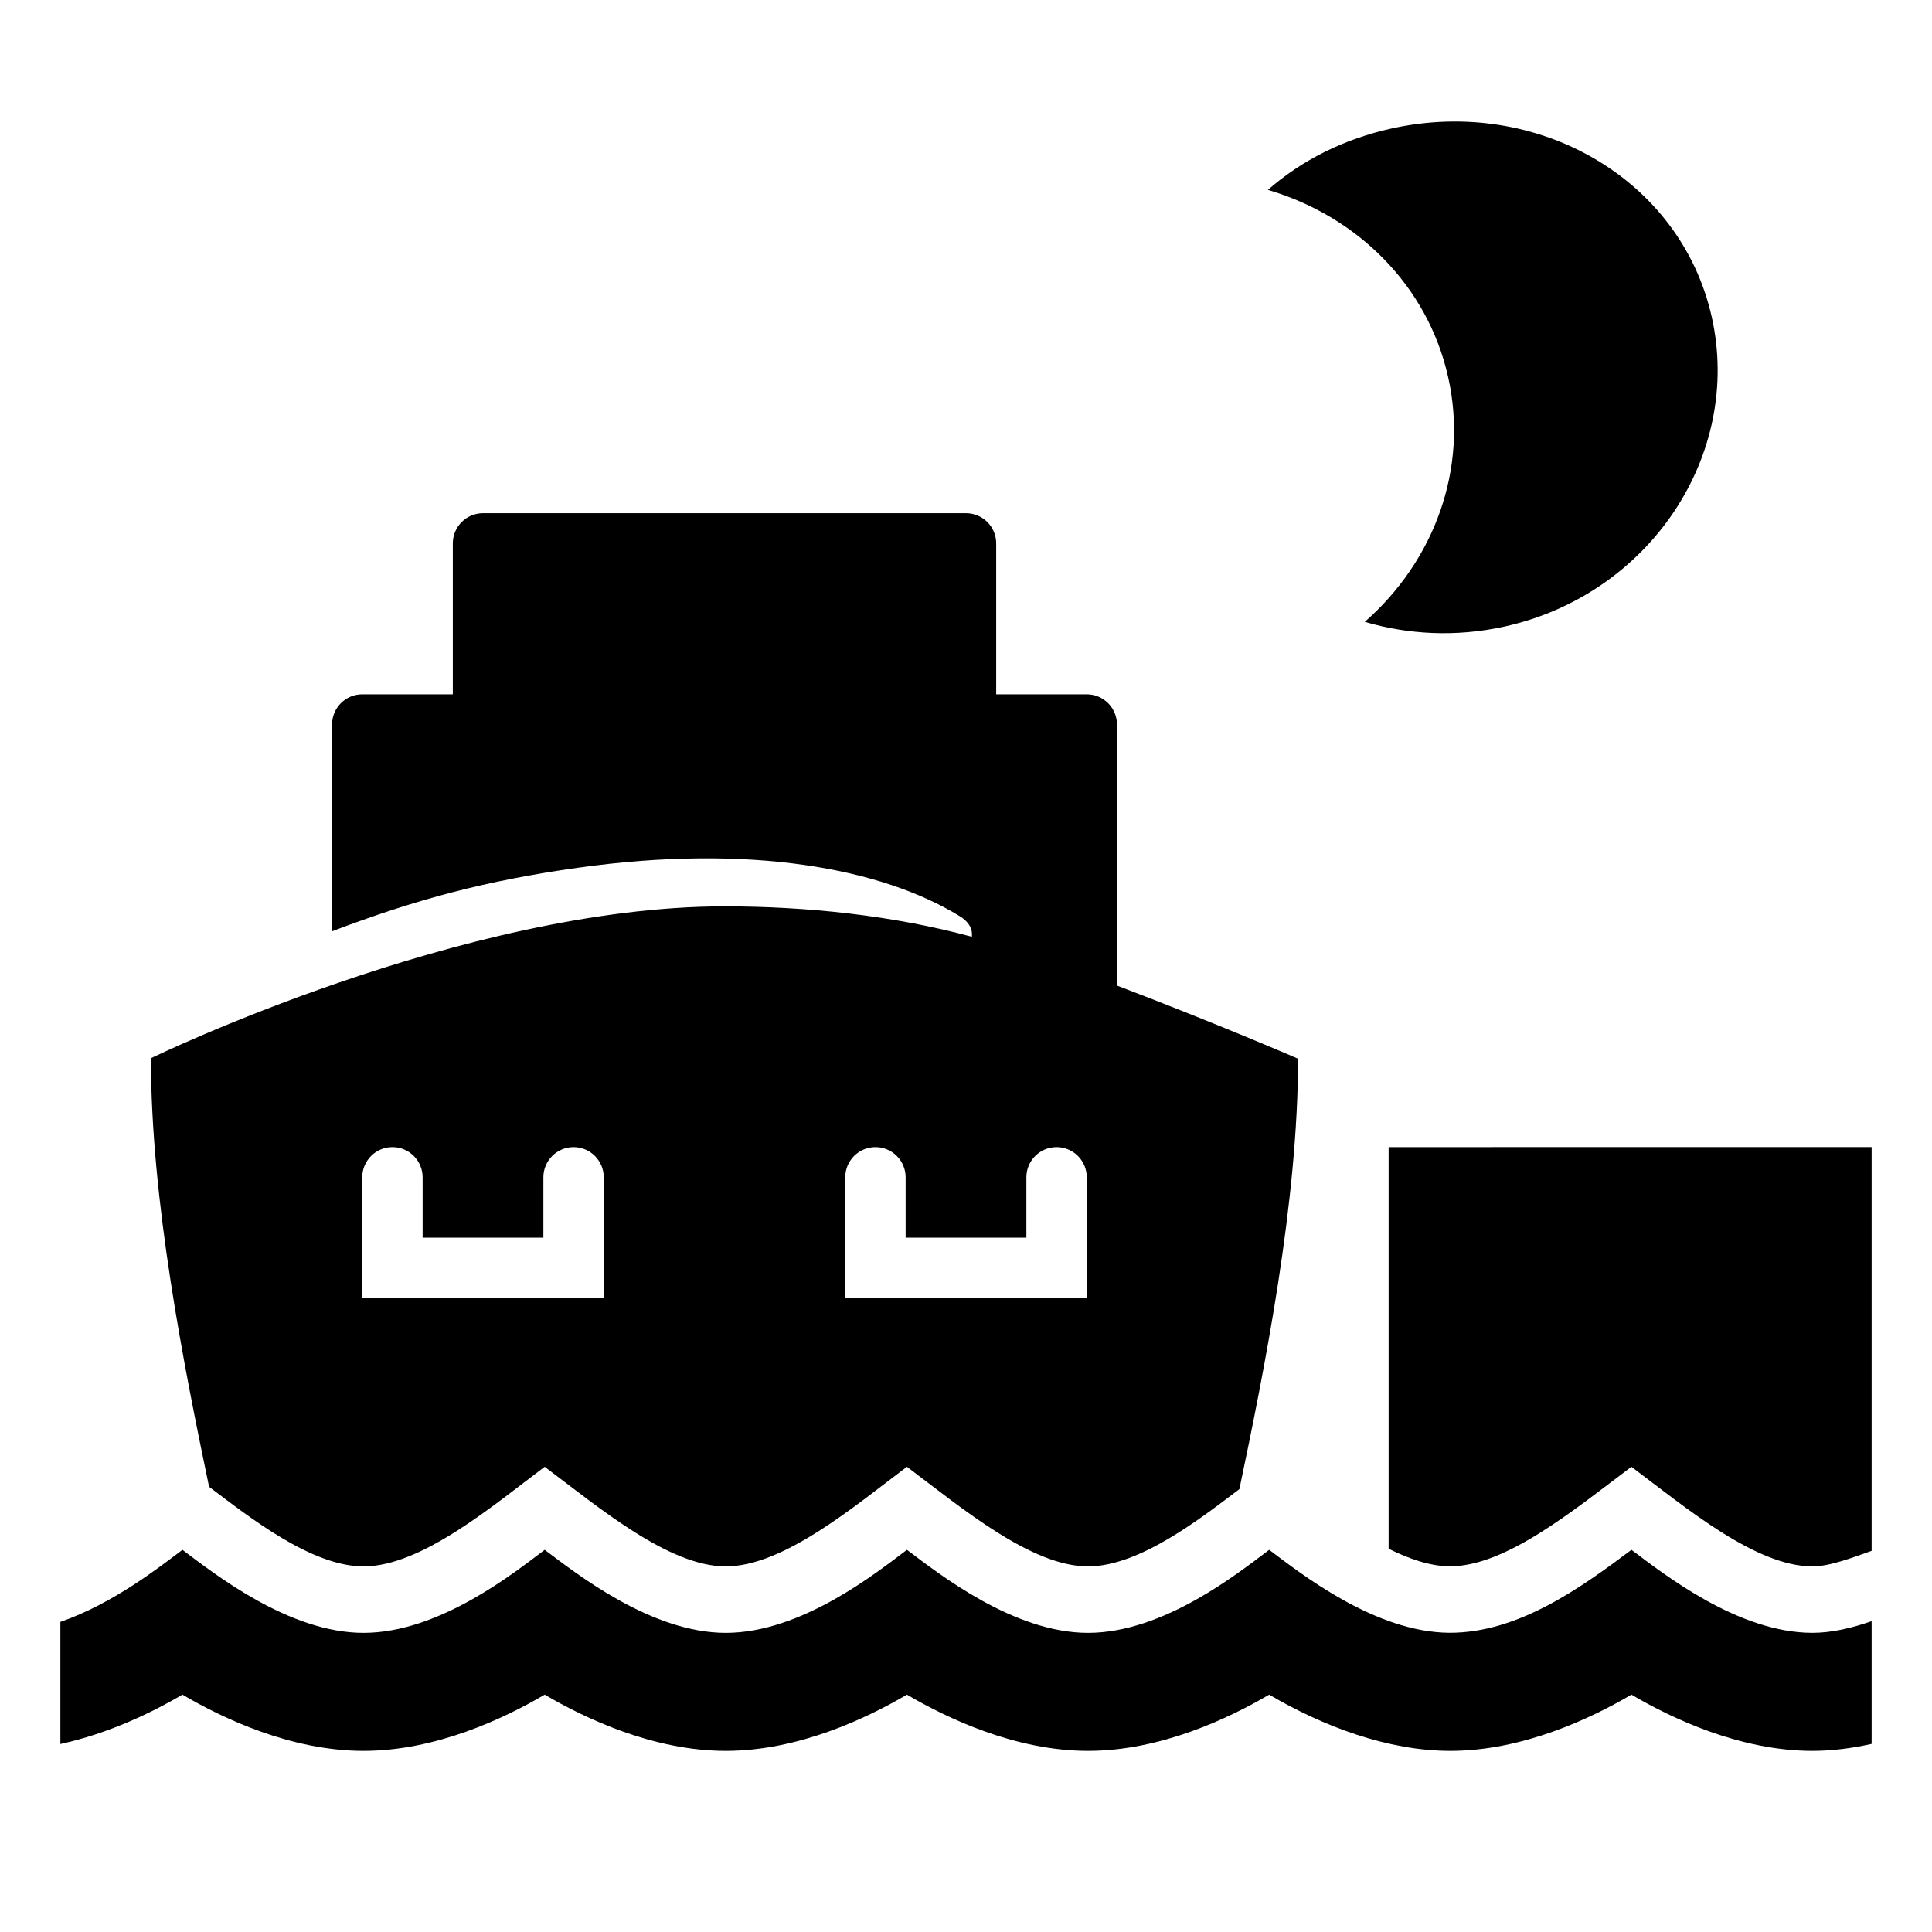 <svg height="64" viewBox="0 0 64 64" width="64" xmlns="http://www.w3.org/2000/svg"><path d="m0 0h64v64h-64z" fill="none"/><path d="m47.971 12.488c.686 3.059-.474 6.109-2.761 8.111 1.444.424 3.024.508 4.616.159 4.823-1.057 7.902-5.695 6.877-10.262s-5.765-7.301-10.587-6.244c-1.593.349-2.989 1.052-4.116 2.038 2.928.859 5.285 3.139 5.971 6.198z"/><path d="m54.043 51.34c-1.663 1.247-3.75 2.759-6.035 2.747-2.45-.018-4.886-1.937-5.965-2.747-1.0.75-3.485 2.75-6 2.75-2.462 0-4.916-1.937-6-2.75-1.0.75-3.485 2.75-6 2.75-2.462 0-4.916-1.937-6-2.75-1.0.75-3.485 2.75-6 2.75-2.462 0-4.916-1.937-6-2.75-.736.552-2.278 1.776-4.043 2.387v4.046c1.63-.356 3.079-1.068 4.043-1.636 1.337.787 3.603 1.863 6 1.863s4.663-1.076 6-1.863c1.337.787 3.603 1.863 6 1.863s4.663-1.076 6-1.863c1.337.787 3.603 1.863 6 1.863s4.663-1.076 6-1.863c1.782 1.049 3.933 1.863 6 1.863 2.397 0 4.663-1.076 6-1.863 1.337.787 3.603 1.863 6 1.863.67 0 1.326-.091 1.957-.231v-4.066c-.643.224-1.317.386-1.957.386-2.462 0-4.916-1.937-6-2.75z"/><path d="m46 38v13.304c.671.333 1.374.578 2.024.583 1.865.001 4.097-1.856 6.019-3.298 1.823 1.369 4.118 3.3 6 3.3.591 0 1.389-.318 1.957-.515v-13.375z"/><path d="m5 35.055c-.002 4.724 1.097 10.224 1.926 14.197 1.316.989 3.38 2.637 5.117 2.637 1.919 0 4.291-2.017 6-3.3 1.823 1.369 4.118 3.3 6 3.3 1.919 0 4.291-2.017 6-3.3 1.823 1.369 4.118 3.3 6 3.3 1.733 0 3.799-1.648 5.013-2.559.833-3.97 1.942-9.494 1.944-14.259 0 0-2.725-1.18-6-2.423v-8.648c0-.552-.448-1-1-1h-3v-5c0-.552-.448-1-1-1h-16c-.552 0-1 .448-1 1v5h-3c-.552 0-1 .448-1 1v6.85c2.789-1.06 5.109-1.679 8.146-2.105 5.707-.801 10.056.018 12.641 1.602.337.207.435.451.408.685-2.63-.712-5.476-1.006-8.191-1.007-8.652-.004-19.005 5.03-19.005 5.03zm15 7.945h-8v-4c0-.552.448-1 1-1s1 .448 1 1v2h4v-2c0-.552.448-1 1-1s1 .448 1 1zm8-4c0-.552.448-1 1-1s1 .448 1 1v2h4v-2c0-.552.448-1 1-1s1 .448 1 1v4h-8z"/></svg>